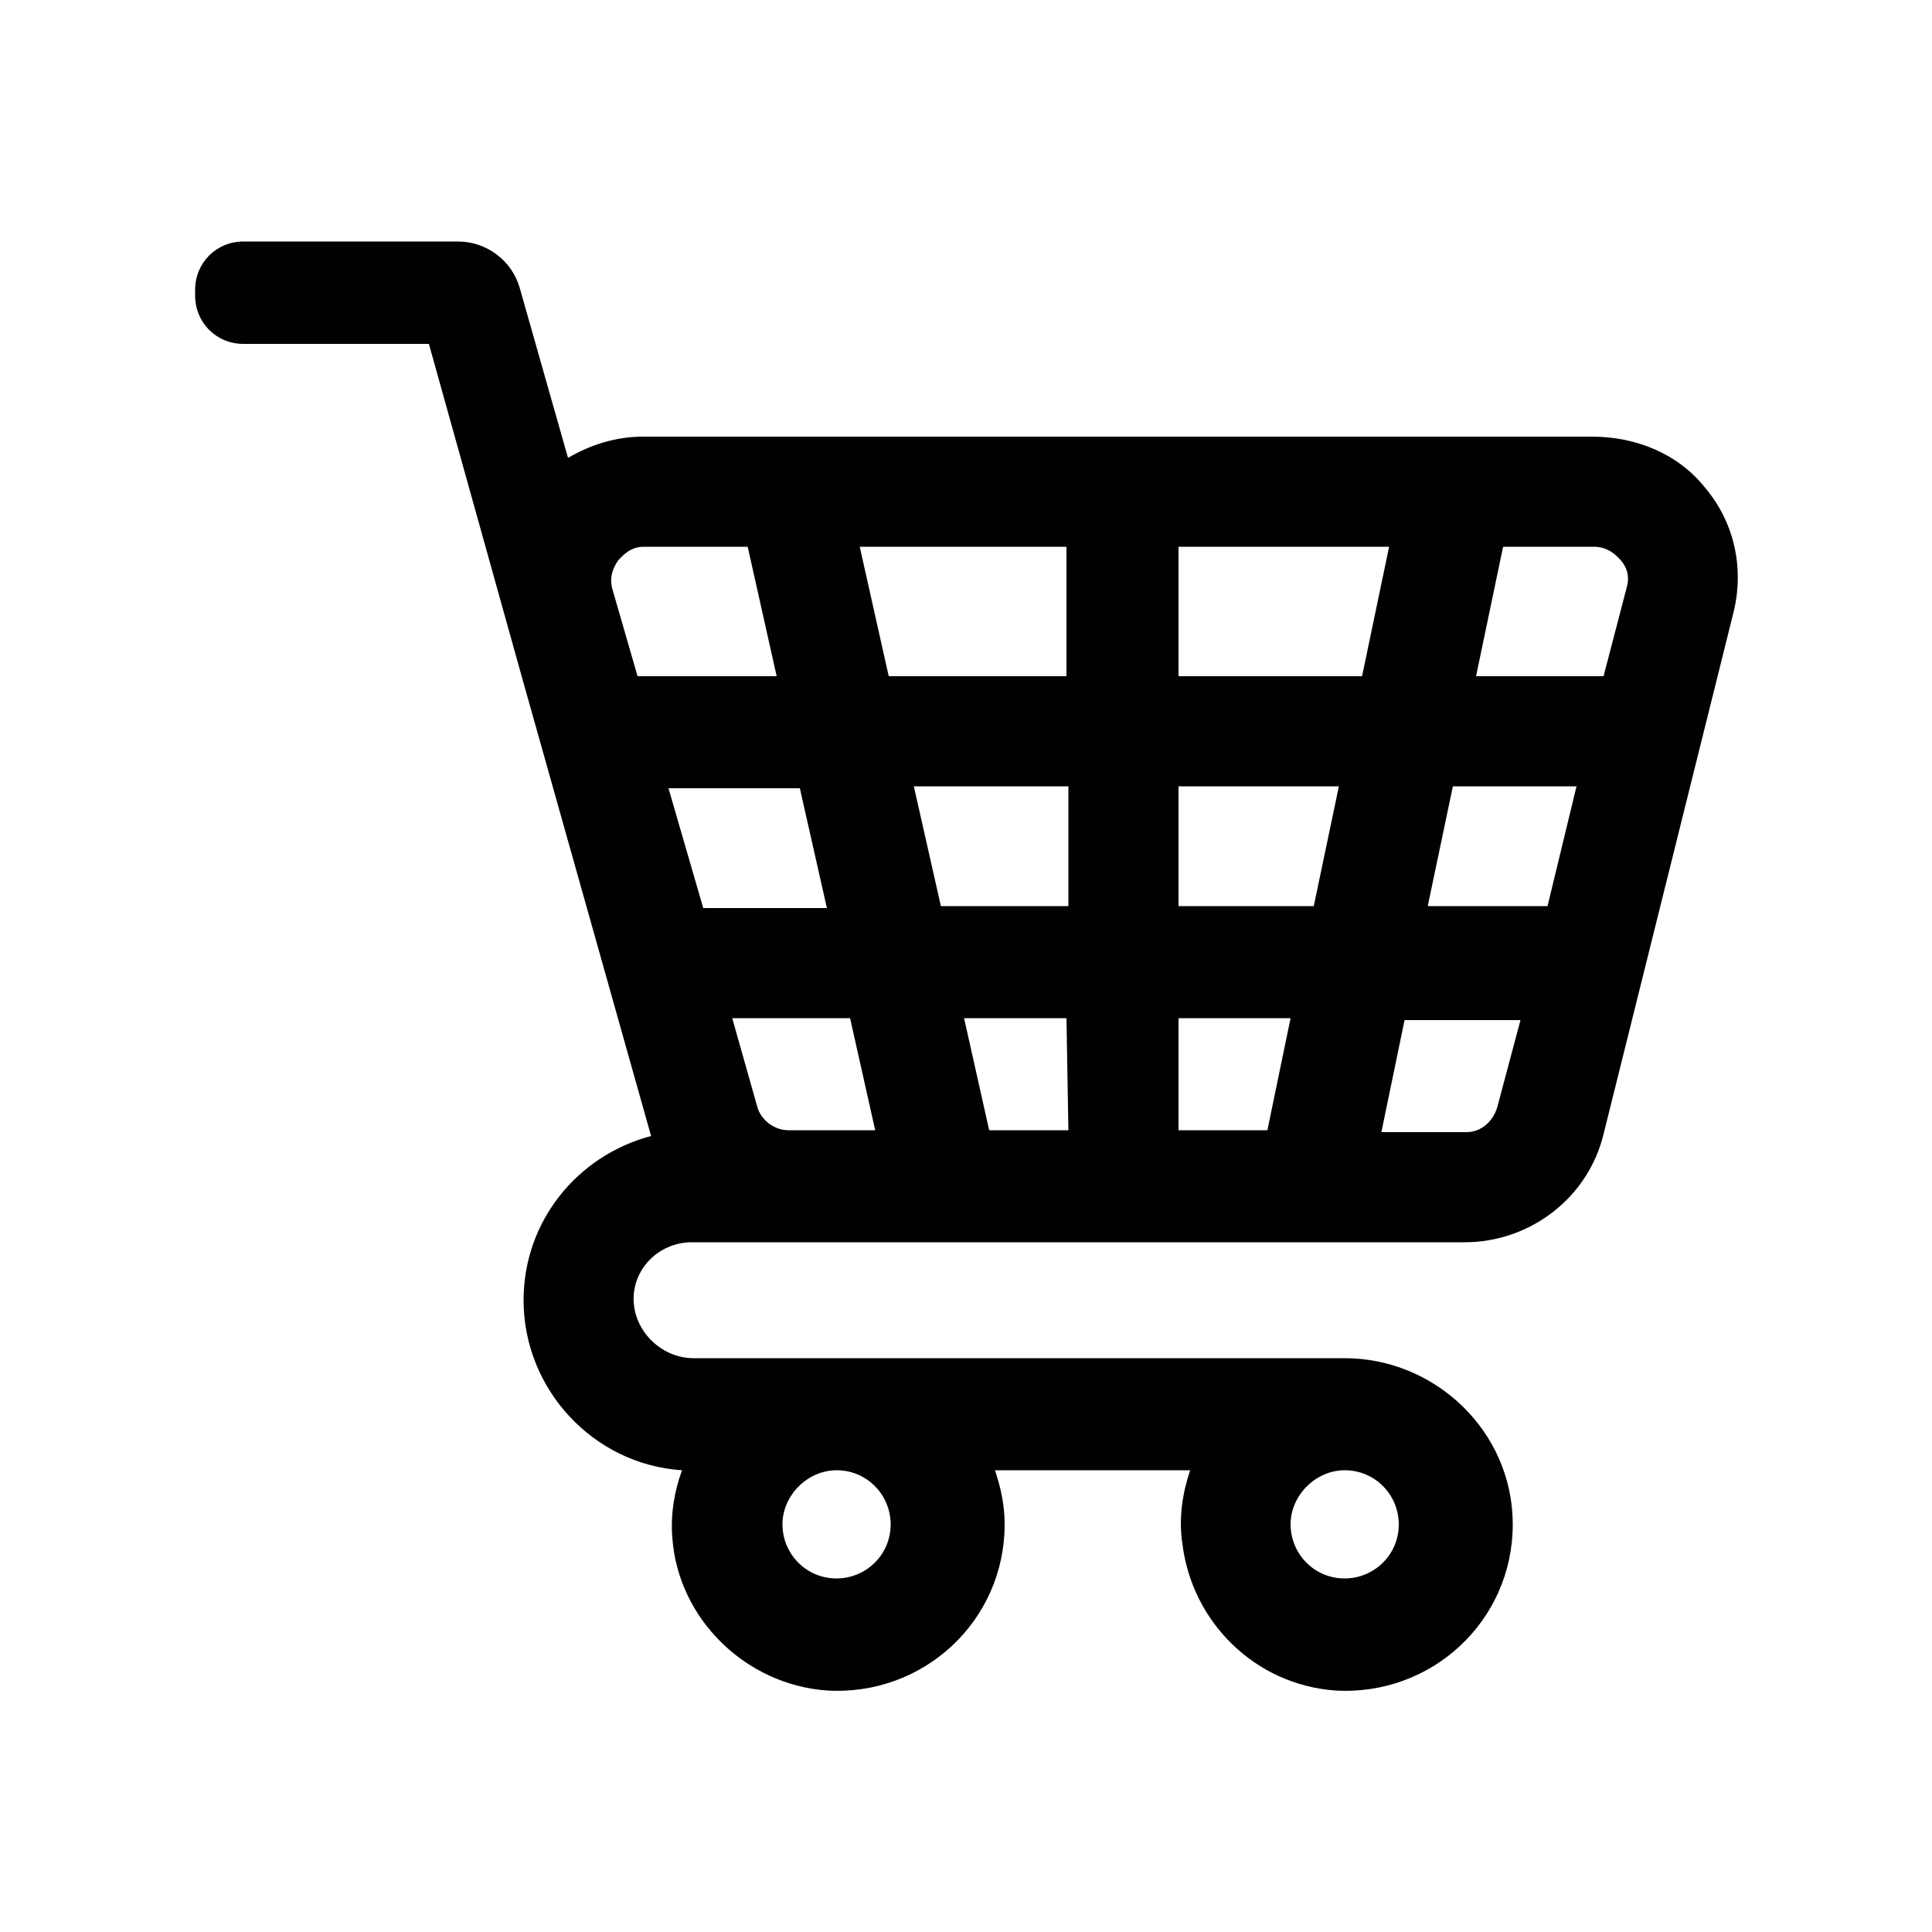<?xml version="1.0" encoding="utf-8"?>
<!-- Generator: Adobe Illustrator 19.0.0, SVG Export Plug-In . SVG Version: 6.00 Build 0)  -->
<svg version="1.1" id="Layer_1" xmlns="http://www.w3.org/2000/svg" xmlns:xlink="http://www.w3.org/1999/xlink" x="0px" y="0px"
	 width="100px" height="100px" viewBox="0 0 100 100" style="enable-background:new 0 0 100 100;" xml:space="preserve">
<style type="text/css">
	.st0{fill:#010101;}
</style>
<g>
	<path class="st0" d="M88.3,25.3c-1.4-1.8-3.6-2.7-5.9-2.7H33.3c-1.4,0-2.7,0.4-3.9,1.1l-2.5-8.8c-0.4-1.4-1.7-2.4-3.2-2.4h-3.8
		h-7.3c-1.4,0-2.5,1.1-2.5,2.5v0.3c0,1.4,1.1,2.5,2.5,2.5h9.6L27,35l6.7,23.8c-3.8,1-6.6,4.4-6.6,8.5c0,4.6,3.6,8.5,8.2,8.8
		c-0.4,1.1-0.6,2.3-0.5,3.5c0.3,4.2,3.8,7.6,8,7.9c5,0.3,9.2-3.6,9.2-8.6c0-1-0.2-1.9-0.5-2.8h10.1c-0.4,1.2-0.6,2.5-0.4,3.8
		c0.5,4.1,3.8,7.3,7.9,7.6c5,0.3,9.2-3.6,9.2-8.6c0-4.8-4-8.6-8.7-8.6H35.9c-1.6,0-3-1.3-3.1-2.9c-0.1-1.7,1.3-3.1,3-3.1h5h27.3h7.7
		c3.4,0,6.4-2.3,7.2-5.6l6.7-26.9C90.3,29.5,89.8,27.1,88.3,25.3z M69.6,76.1c1.6,0,2.8,1.3,2.8,2.8c0,1.6-1.3,2.8-2.8,2.8
		c-1.6,0-2.8-1.3-2.8-2.8C66.8,77.4,68.1,76.1,69.6,76.1z M43.3,76.1c1.6,0,2.8,1.3,2.8,2.8c0,1.6-1.3,2.8-2.8,2.8
		c-1.6,0-2.8-1.3-2.8-2.8C40.5,77.4,41.8,76.1,43.3,76.1z M33,35l-1.3-4.5c-0.2-0.7,0.1-1.2,0.3-1.5c0.2-0.2,0.6-0.7,1.3-0.7h5.4
		l1.5,6.7L33,35L33,35L33,35z M34.6,40.8h6.8l1.4,6.2h-6.4L34.6,40.8z M40.8,58.5c-0.7,0-1.4-0.5-1.6-1.2l-1.3-4.6H44l1.3,5.8
		L40.8,58.5L40.8,58.5L40.8,58.5z M55.3,58.5h-4.1l-1.3-5.8h5.3L55.3,58.5L55.3,58.5z M55.3,46.9h-6.6l-1.4-6.2h8V46.9z M55.3,35H46
		l-1.5-6.7h10.7V35z M65.6,58.5H61v-5.8h5.8L65.6,58.5z M68,46.9h-7v-6.2h8.3L68,46.9z M61,35v-6.7h10.9L70.5,35H61z M77.5,57.3
		c-0.2,0.7-0.8,1.3-1.6,1.3h-4.4l1.2-5.8h6L77.5,57.3z M80.1,46.9h-6.2l1.3-6.2h6.4L80.1,46.9z M84.2,30.4L83,35h-6.6l1.4-6.7h4.7
		c0.7,0,1.1,0.4,1.3,0.6C84.1,29.2,84.4,29.7,84.2,30.4z"/>
</g>
</svg>
